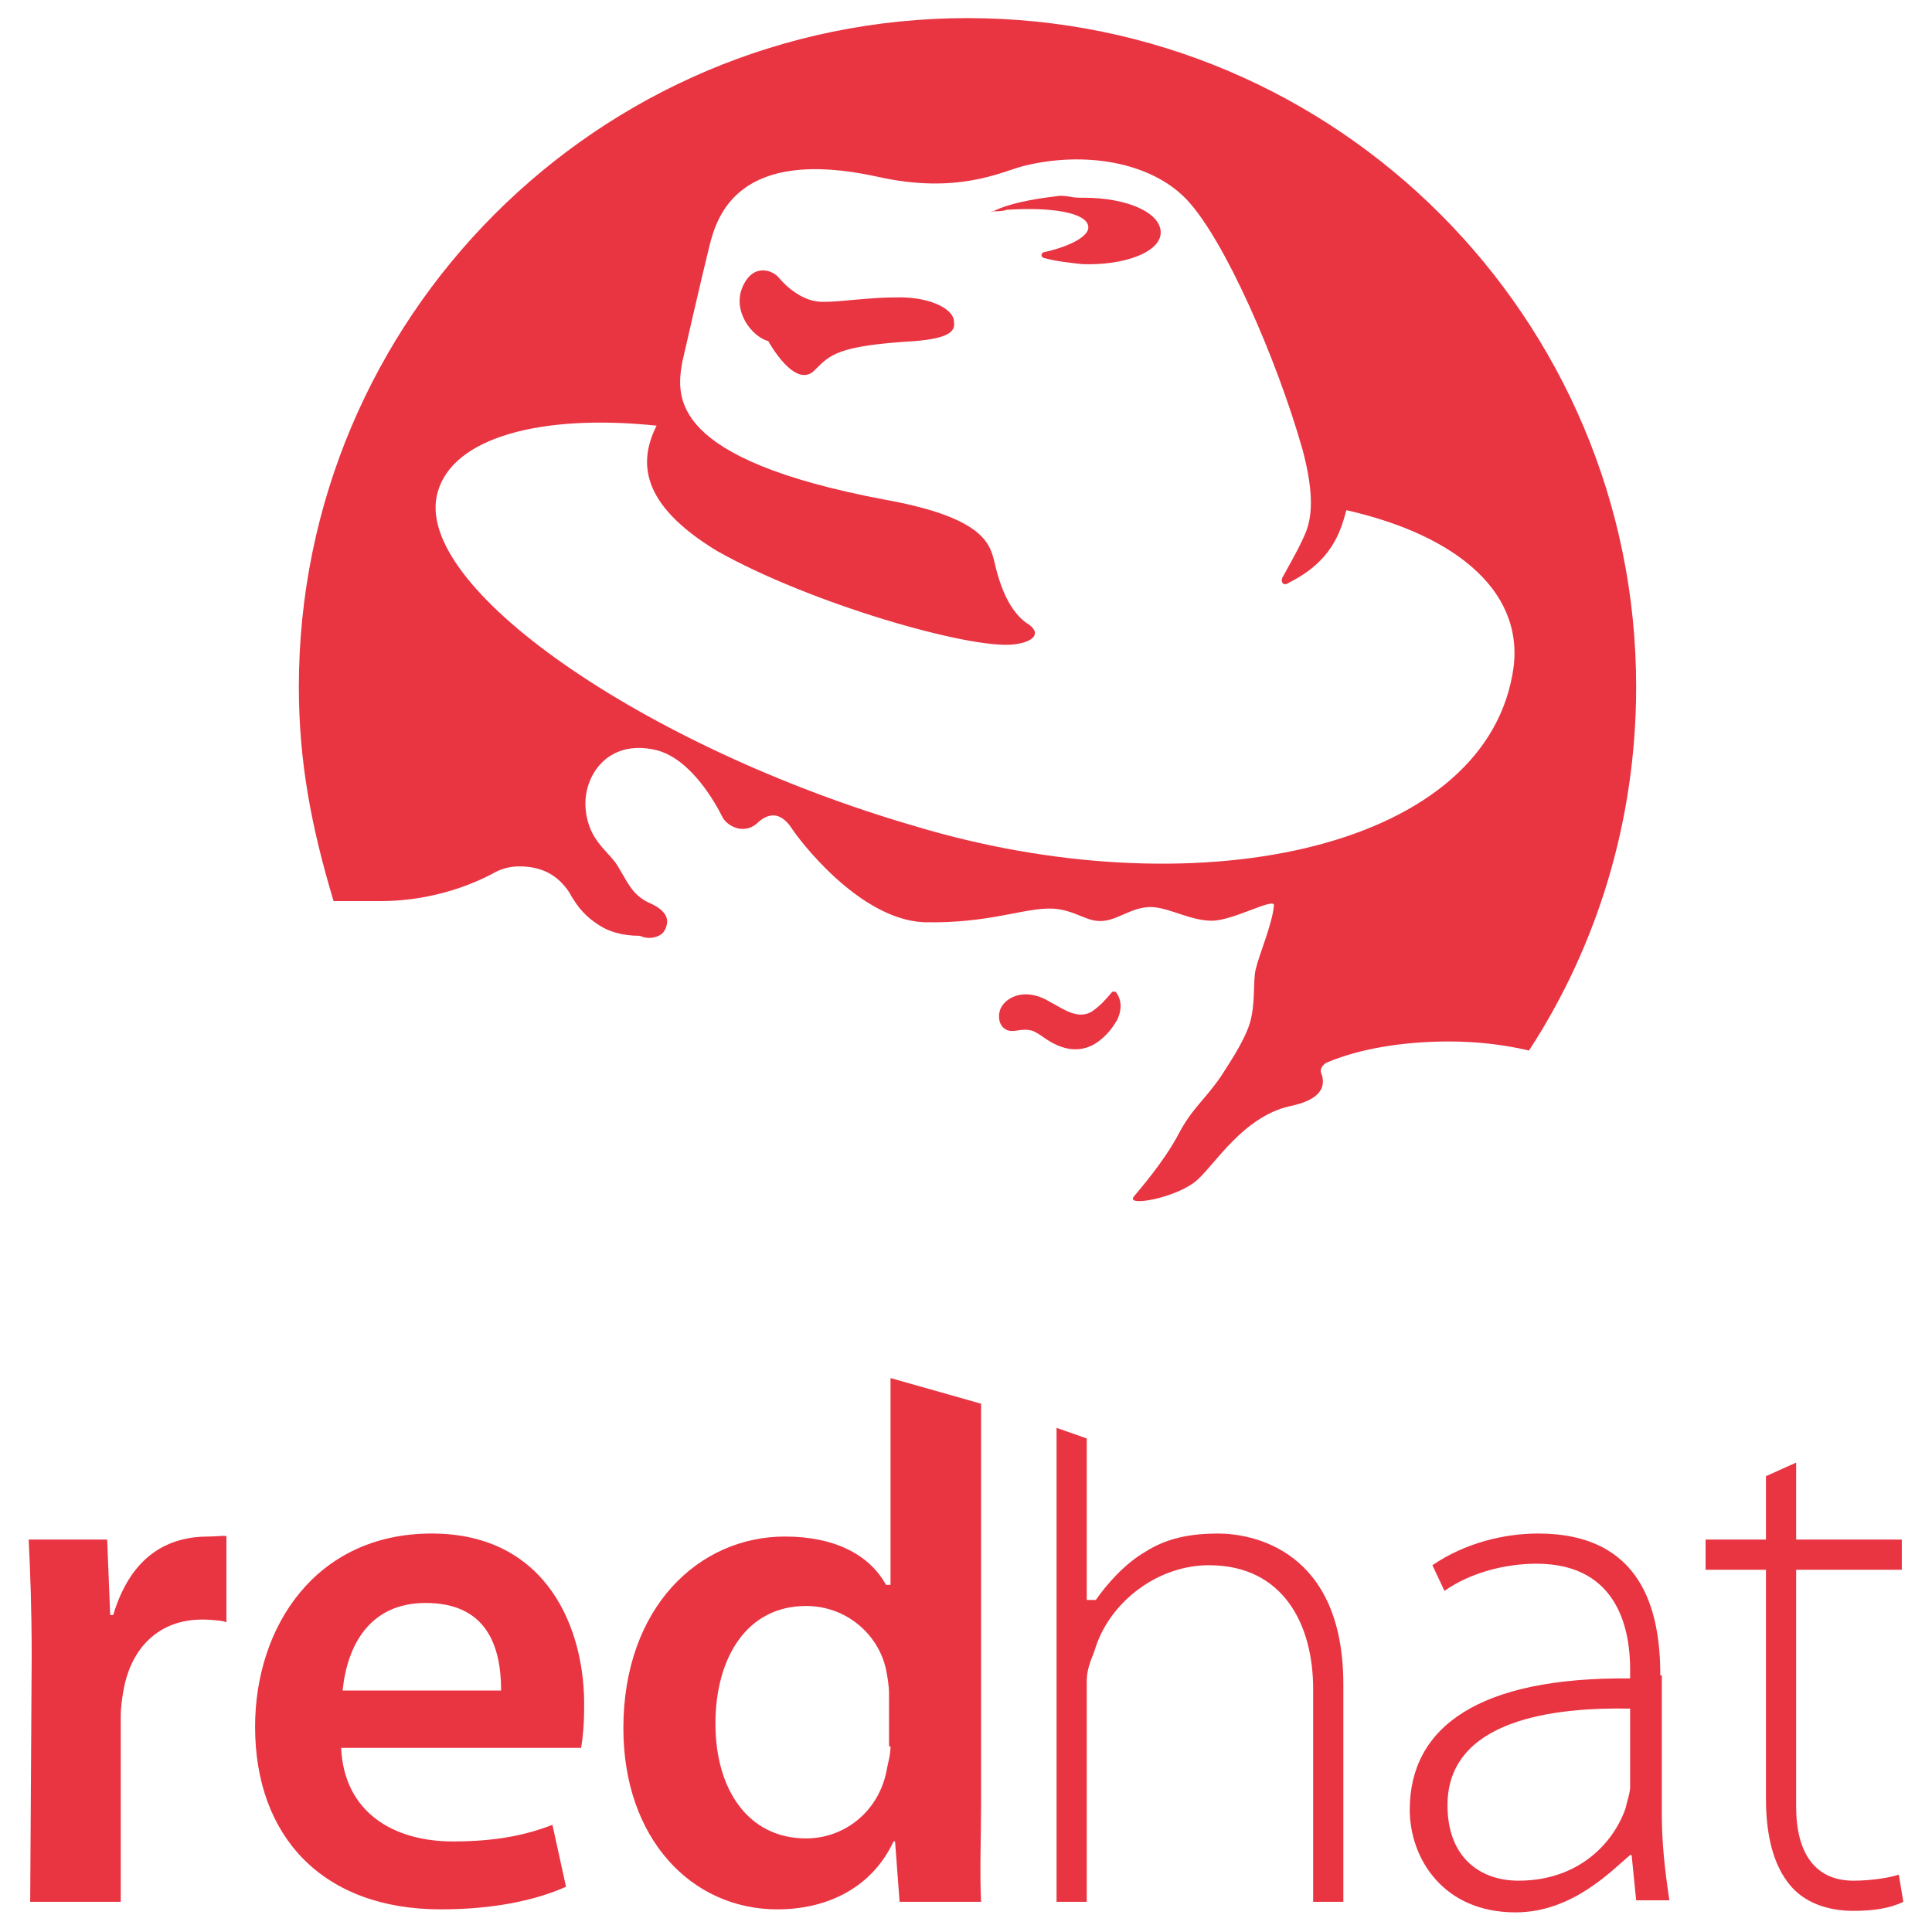 <svg xmlns="http://www.w3.org/2000/svg" viewBox="0 0 128 128">
    <g fill="#E93442">
        <path d="M72.9 68.9c.5-.4.8-.8 1.1-1.3.5-1 .1-1.7-.1-1.9h-.2c-.6.7-.8.9-1.2 1.2-1 .8-2.1-.1-2.9-.5-1.6-1-2.9-.4-3.3.4-.3.7 0 1.6.9 1.5 1.2-.2 1.3 0 2.2.6 1.7 1.1 2.9.5 3.5 0zM59.6 19.7c-2.2 0-3.7.3-5.1.3-1.3 0-2.4-1-2.9-1.6-.4-.5-1.7-1-2.4.6s.6 3.3 1.7 3.6c0 0 1.8 3.3 3.1 1.9 1-1 1.5-1.6 6.6-1.9 2.4-.2 2.7-.7 2.6-1.3 0-.8-1.5-1.6-3.6-1.6zM72.1 15c.1.6-1.1 1.3-2.9 1.7-.1 0-.2.1-.2.2s.1.2.2.2c.7.2 1.6.3 2.5.4 2.8.1 5.2-.8 5.2-2.1s-2.2-2.3-5.1-2.3h-.3c-.5 0-1-.2-1.5-.1-1.7.2-3.2.5-4.2 1h-.1c0 .1.1 0 .1 0 .3 0 .6 0 .9-.1 3-.2 5.3.2 5.4 1.1zM44.1 61.5c.3-.7-.1-1.2-.9-1.6-1.2-.5-1.5-1.2-2.2-2.4-.6-1.1-2-1.7-2.2-3.9-.2-2.1 1.4-4.7 4.7-3.9 2.3.6 3.9 3.5 4.4 4.5.3.5 1.3 1.1 2.2.4.8-.8 1.6-.8 2.3.2.5.8 4.5 6.1 8.8 6.3 4.4.1 6.7-1 8.6-.9 1.3.1 2 .7 2.8.8 1.3.2 2.3-1 3.8-.9 1.2.1 2.5.9 3.9.9s4.2-1.6 4.1-1c-.1 1.2-1 3.3-1.2 4.2-.2.7 0 2.3-.4 3.6-.4 1.3-1.6 3-1.9 3.5-1.1 1.6-1.9 2.1-2.8 3.8-1 1.9-2.6 3.7-3 4.2-.5.7 3.1 0 4.3-1.2 1.1-1 3-4.1 6-4.8 2-.4 2.4-1.2 2.2-2l-.1-.3c0-.3.2-.5.4-.6 2.1-.9 5-1.4 8.1-1.4 1.8 0 3.6.2 5.3.6 4.5-6.9 7.1-15.2 7.1-24.1 0-24.4-19.8-44.3-44.3-44.3-24.5 0-44.3 19.9-44.3 44.3 0 4.9.8 9.2 2.3 14.2h3.1c2.7 0 5.3-.7 7.4-1.8.5-.3 1.1-.5 1.8-.5 1.4 0 2.5.5 3.3 1.7.6 1.1 1.2 1.7 2 2.2.6.4 1.5.7 2.7.7.6.3 1.5.1 1.7-.5zm-15.1-28.9c1-3.6 6.8-5.2 14.5-4.4-1.2 2.4-1.1 5.2 4 8.3 6.2 3.5 16.7 6.5 19.6 6.2 1.1-.1 2-.6 1.1-1.3-1-.6-1.8-1.9-2.3-4.1-.3-1.2-.6-3-7.3-4.2-14.3-2.7-13.8-6.8-13.4-9.1 0 0 1.3-5.7 1.8-7.7s1.9-6.6 11.1-4.6c5.3 1.2 8.2-.3 9.7-.7 4-1 8.4-.3 10.8 2.2 2.5 2.6 6 10.6 7.7 16.6.8 3 .6 4.5.2 5.5-.3.7-.5 1.1-1.5 2.9-.2.3 0 .7.4.4 2.8-1.4 3.4-3.3 3.8-4.8 7.5 1.7 12 5.6 11 10.9-2.1 11.7-21.2 15.6-39.7 10-17.8-5.2-33.3-15.9-31.5-22.1zM7.5 107h-.2l-.2-5h-5.2c.1 2 .2 4.6.2 7.7l-.1 16.3h6v-12.3c0-.6.1-1.3.2-1.8.5-2.7 2.3-4.6 5.2-4.6.7 0 1.6.1 1.6.2v-5.7c0-.1-.6 0-1.2 0-2.6 0-5.1 1.2-6.3 5.2zM28.6 101.6c-7.7 0-11.7 6.2-11.7 12.8 0 7.3 4.5 12.1 12.3 12.1 3.5 0 6.3-.6 8.3-1.5l-.9-4.1c-1.8.7-3.8 1.1-6.6 1.1-3.9 0-7.2-1.9-7.4-6.2h15.9c.1-.6.2-1.5.2-2.6.1-5.2-2.4-11.6-10.1-11.6zm-5.9 10.4c.3-3 1.8-5.8 5.5-5.8 4 0 5 2.8 5 5.8h-10.5zM65 93l-6-1.7v13.7h-.3c-1.1-2-3.4-3.2-6.7-3.2-5.7 0-10.7 4.7-10.7 12.7 0 7.3 4.5 12 10.2 12 3.4 0 6.3-1.5 7.7-4.5h.1l.3 4h5.4c-.1-2 0-4.2 0-6.7v-26.3zm-6 22.7c0 .6-.2 1.2-.3 1.8-.6 2.6-2.8 4.3-5.3 4.3-3.8 0-6-3.2-6-7.6 0-4.4 2.1-7.8 6-7.8 2.7 0 4.8 1.9 5.3 4.2.1.5.2 1.1.2 1.6v3.5zM80.7 101.6c-1.8 0-3.4.3-4.8 1.2-1.4.8-2.6 2.2-3.3 3.2h-.6v-10.7l-2-.7v31.4h2v-14.6c0-1 .4-1.6.6-2.3 1-3 4.1-5.4 7.5-5.4 4.9 0 6.9 3.9 6.9 8.2v14.1h2v-14.4c0-8.9-6-10-8.3-10zM110 111c0-4.3-1.2-9.4-8.1-9.4-2.2 0-4.8.6-7 2.1l.8 1.7c1.7-1.2 4-1.8 6.1-1.8 5.6 0 6.2 4.7 6.2 7v.6c-10-.1-14.6 3.2-14.6 8.7 0 3.2 2.2 6.8 7 6.8 3.8 0 6.4-2.8 7.6-3.8h.1l.3 3h2.2c-.3-2-.5-3.8-.5-5.7v-9.2zm-2 7.4c0 .4-.2.9-.3 1.4-.8 2.3-3.1 4.8-7.1 4.8-2.5 0-4.7-1.5-4.7-5 0-5.7 7.1-6.5 12.1-6.4v5.2zM126 104v-2h-7v-5.1l-2 .9v4.2h-4v2h4v15.2c0 2.4.5 4.4 1.6 5.7.9 1.1 2.4 1.7 4.2 1.7 1.4 0 2.5-.2 3.3-.6l-.3-1.8c-.6.2-1.8.4-3 .4-2.6 0-3.8-1.9-3.8-4.9v-15.7h7z"/>
    </g>
</svg>
